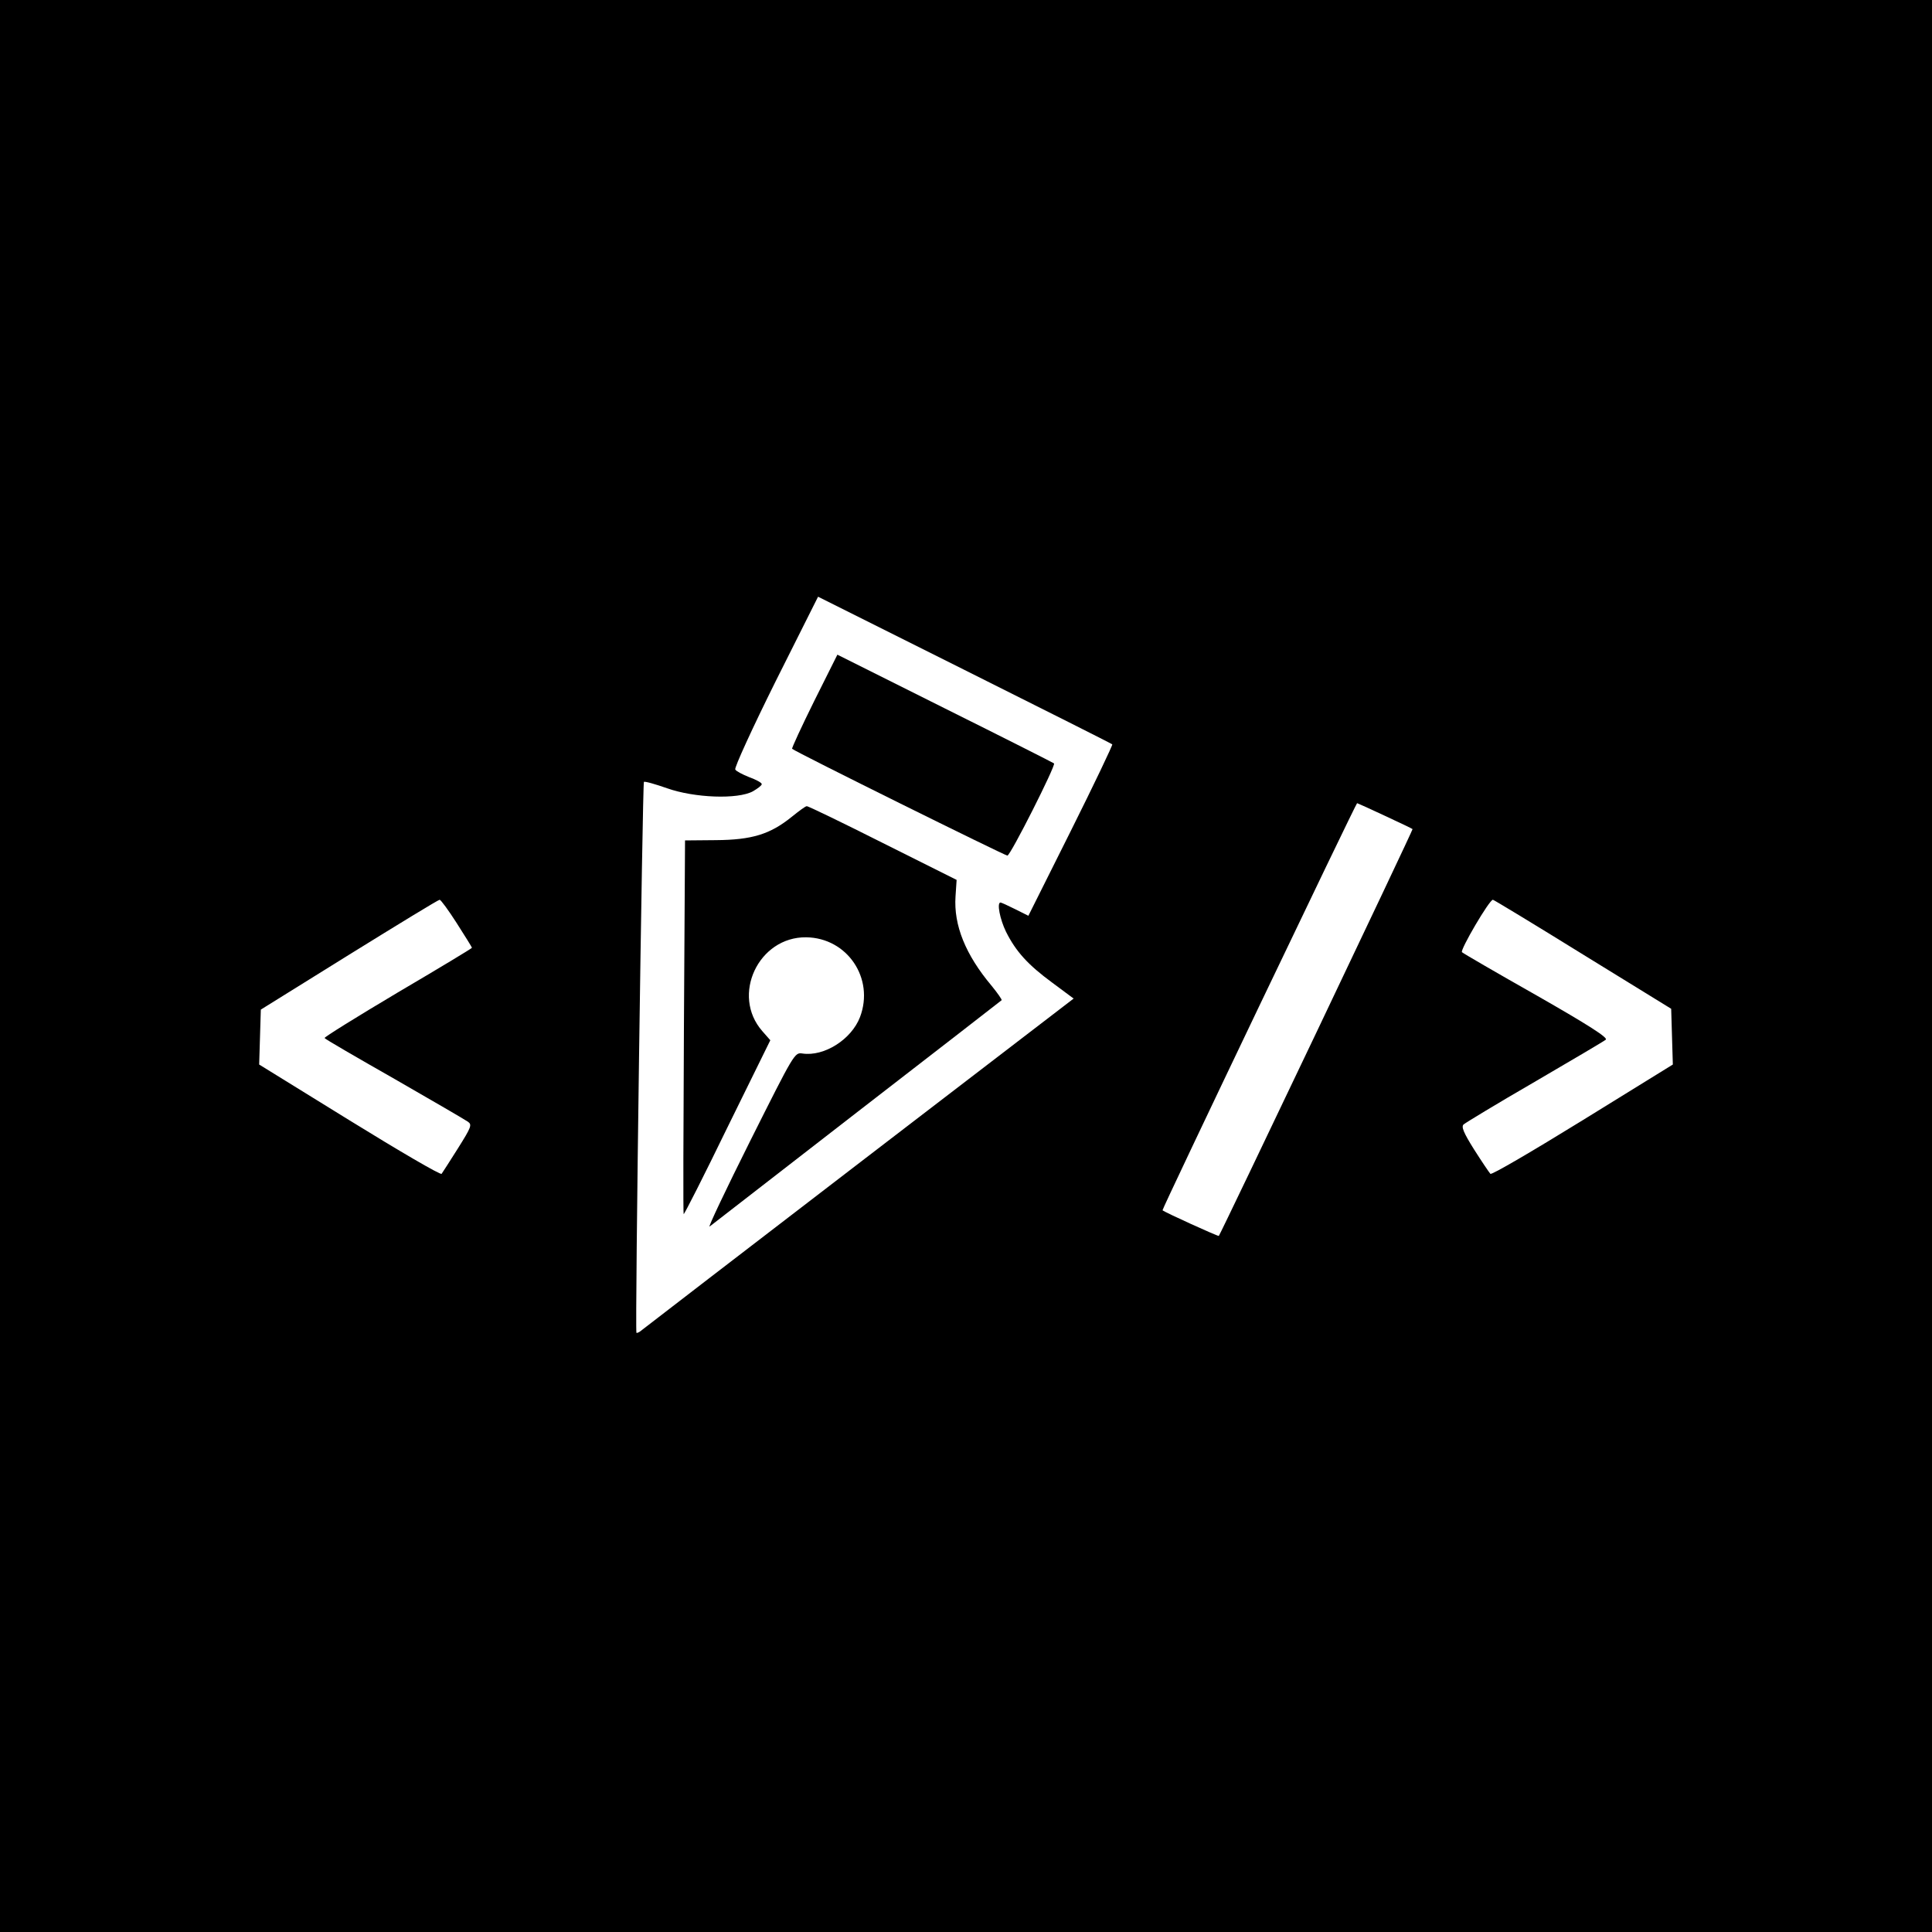<?xml version="1.0" standalone="no"?>
<!DOCTYPE svg PUBLIC "-//W3C//DTD SVG 20010904//EN"
 "http://www.w3.org/TR/2001/REC-SVG-20010904/DTD/svg10.dtd">
<svg version="1.0" xmlns="http://www.w3.org/2000/svg"
 width="700pt" height="700pt" viewBox="0 0 700 700"
 preserveAspectRatio="xMidYMid meet">
<g transform="translate(0,700) scale(0.1,-0.1)"
fill="#000000" stroke="none">
<path d="M0 3500 l0 -3500 3500 0 3500 0 0 3500 0 3500 -3500 0 -3500 0 0
-3500z m4030 803 c2 -2 -65 -143 -150 -313 l-154 -308 -48 24 c-26 13 -50 24
-53 24 -14 0 -2 -61 20 -106 36 -72 80 -120 167 -184 l78 -58 -772 -592 c-425
-326 -781 -600 -791 -608 -9 -8 -19 -13 -21 -11 -6 6 22 1990 27 1996 3 3 41
-8 84 -23 99 -35 256 -41 311 -11 17 10 32 21 32 26 0 5 -20 16 -45 25 -25 10
-48 22 -51 28 -4 6 62 150 146 319 l154 307 530 -265 c292 -146 533 -267 536
-270z m986 -258 c54 -25 100 -47 102 -49 2 -3 -694 -1464 -702 -1474 -3 -2
-197 86 -204 93 -3 3 701 1475 705 1475 1 0 46 -20 99 -45z m-3361 -390 c30
-47 55 -87 55 -89 0 -2 -121 -75 -269 -162 -148 -88 -267 -162 -265 -165 2 -4
116 -70 253 -148 136 -78 256 -148 266 -155 16 -11 13 -19 -36 -97 -29 -46
-56 -88 -59 -92 -4 -5 -154 83 -334 194 l-327 202 3 99 3 100 320 199 c176
109 323 199 328 199 4 0 32 -38 62 -85z m4080 -113 l320 -197 3 -101 3 -101
-327 -202 c-180 -111 -330 -199 -334 -194 -4 4 -31 44 -59 88 -39 62 -47 83
-38 91 7 6 122 76 257 154 135 79 251 147 258 153 9 7 -61 52 -250 160 -145
82 -267 153 -271 157 -8 7 99 190 112 190 3 0 150 -89 326 -198z"/>
<path d="M2950 4460 c-46 -93 -82 -171 -80 -173 11 -11 771 -387 780 -387 11
0 176 327 169 334 -2 2 -180 92 -395 199 l-390 195 -84 -168z"/>
<path d="M2868 4040 c-78 -63 -144 -83 -274 -84 l-112 -1 -4 -675 c-2 -371 -3
-677 -1 -679 2 -2 73 138 158 313 l156 317 -29 33 c-114 130 -14 342 159 340
149 -2 248 -149 195 -289 -31 -81 -130 -144 -209 -132 -28 4 -29 2 -189 -317
-88 -176 -154 -315 -147 -310 8 6 248 192 534 414 286 221 522 404 524 406 2
2 -14 25 -36 52 -95 113 -138 220 -131 324 l4 60 -268 134 c-147 74 -271 134
-275 133 -5 0 -29 -18 -55 -39z"/>
</g>
</svg>
